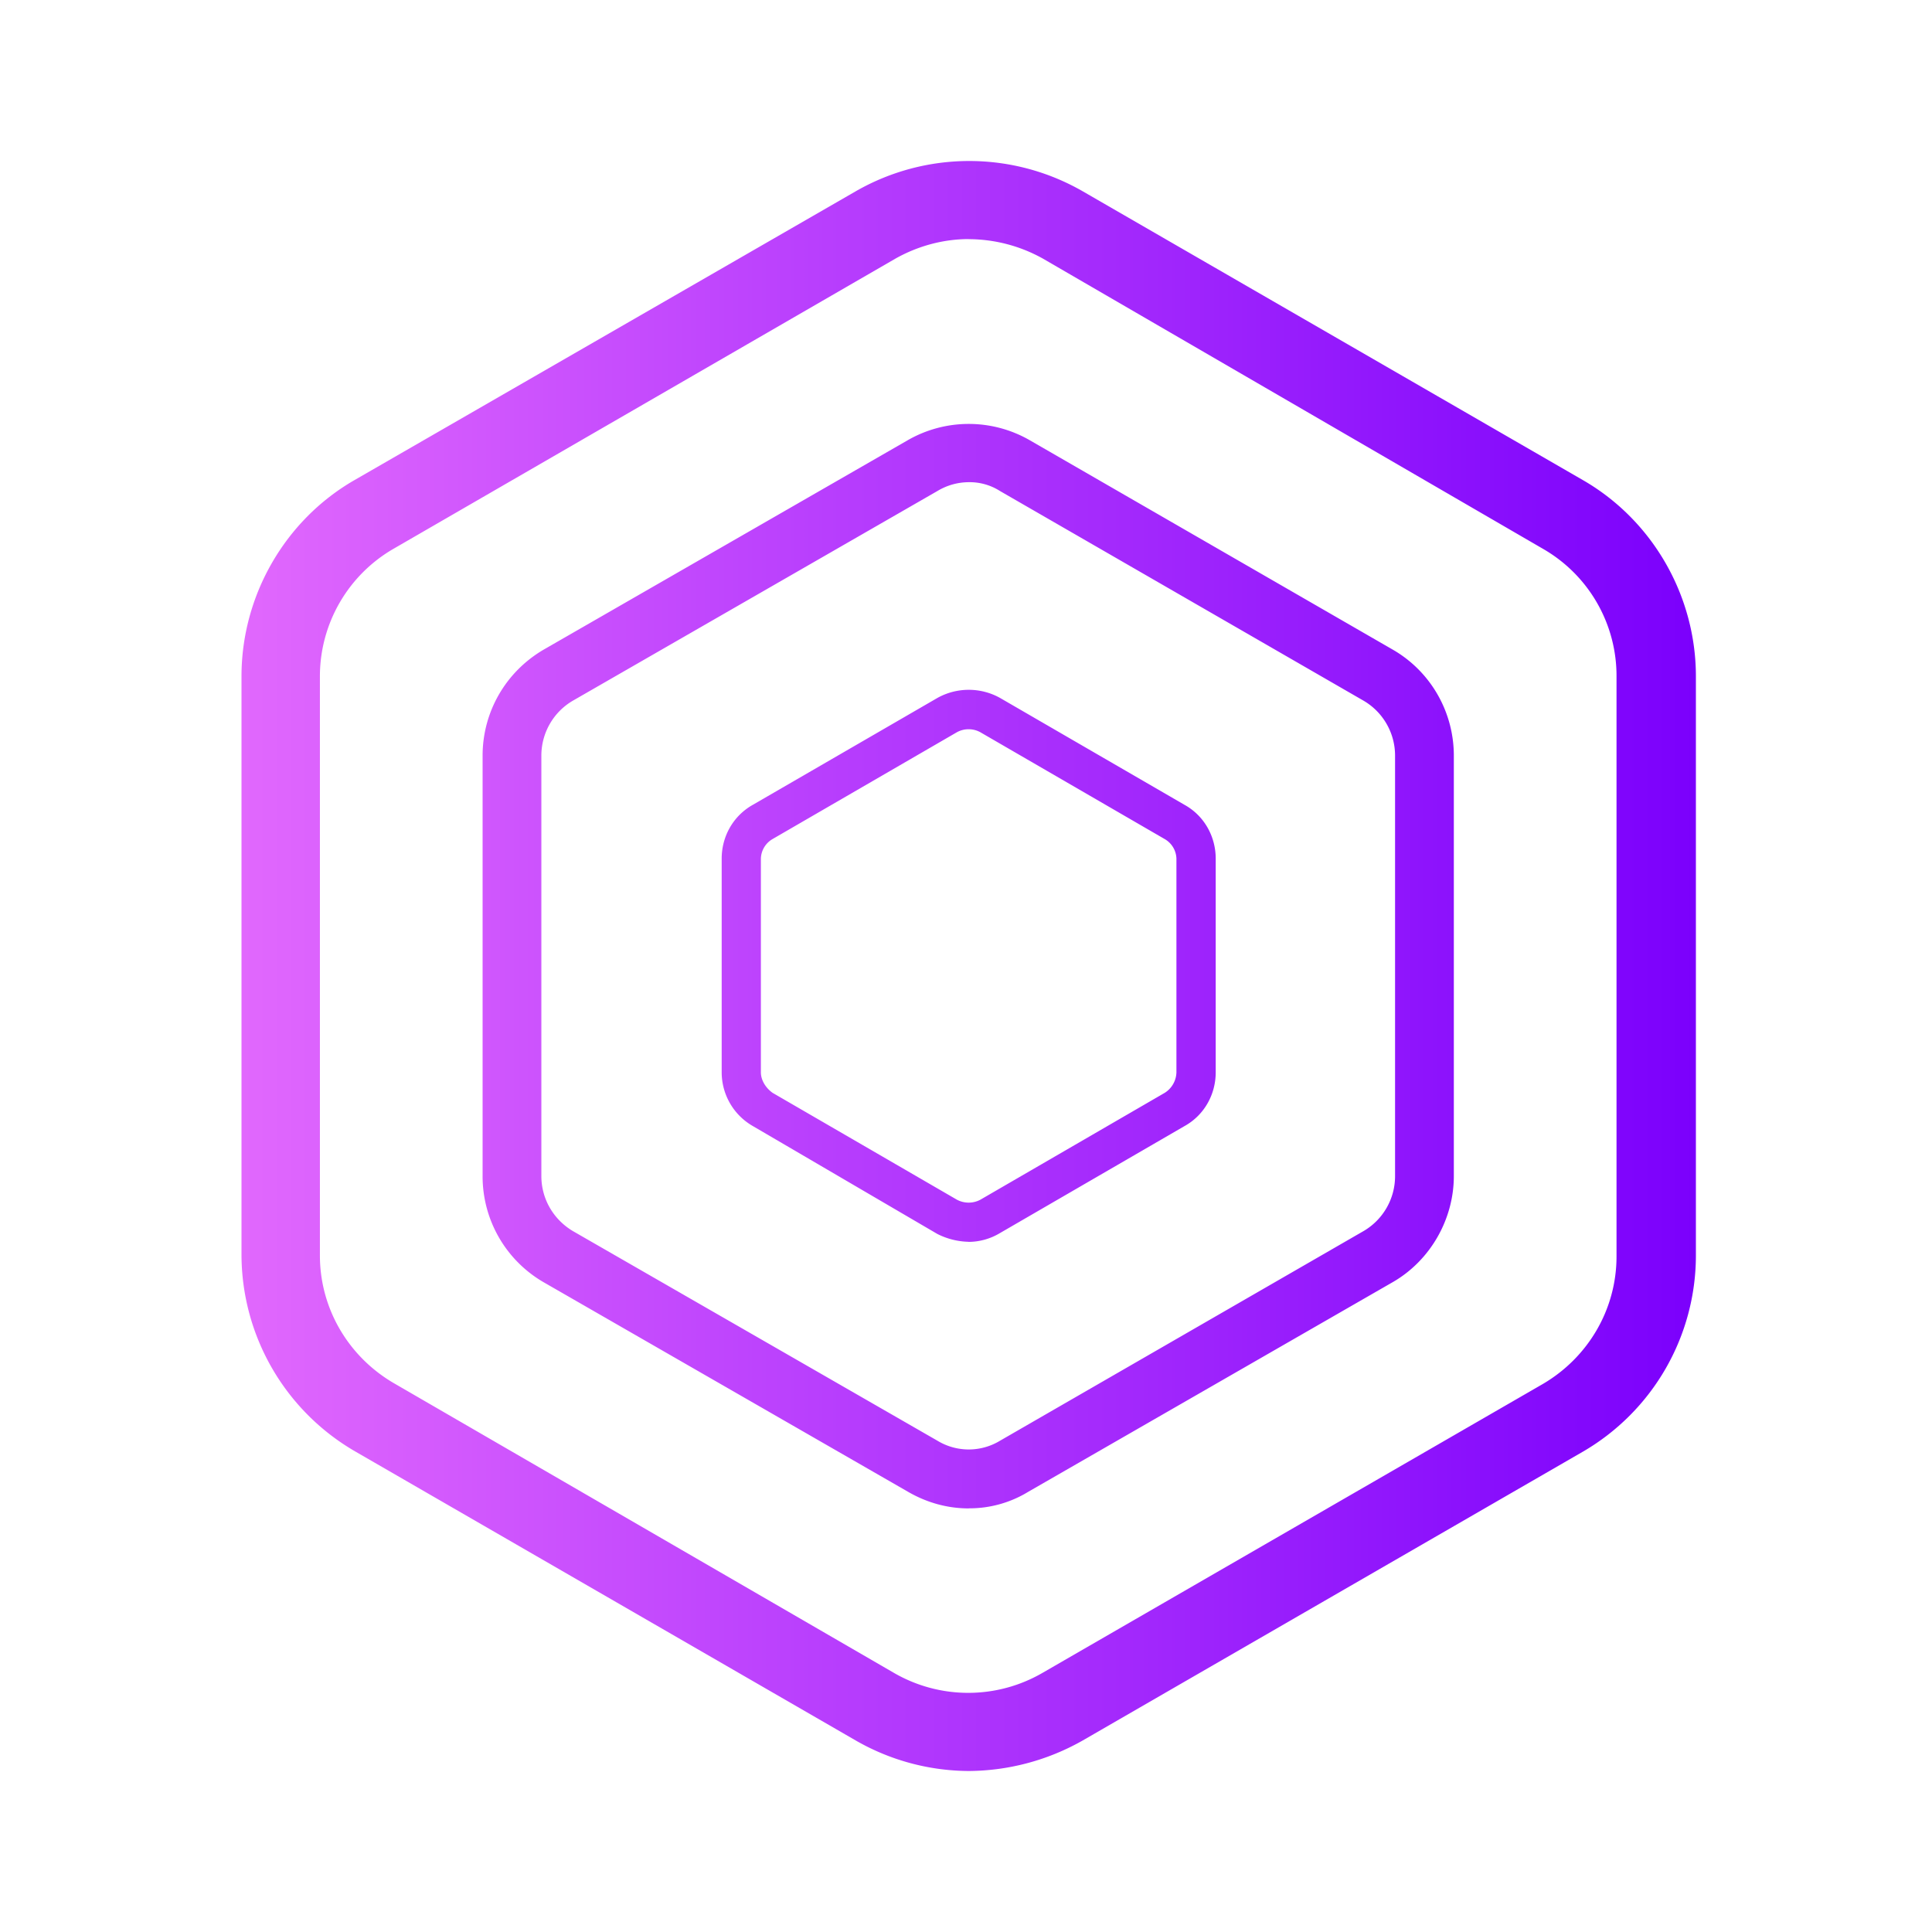 <svg xmlns="http://www.w3.org/2000/svg" fill="none" viewBox="0 0 24 24"><path fill="url(#a)" d="M12.034 22a2.84 2.84 0 0 1-1.4-.377L4.412 18.03A2.83 2.83 0 0 1 3 15.584V8.401c0-.998.536-1.936 1.4-2.435l6.234-3.592a2.83 2.83 0 0 1 2.812 0l6.221 3.592c.865.5 1.4 1.437 1.4 2.435v7.195a2.82 2.82 0 0 1-1.4 2.435l-6.221 3.592a2.9 2.9 0 0 1-1.412.377m0-19.03c-.317 0-.633.086-.913.244L4.887 6.818a1.83 1.83 0 0 0-.913 1.583v7.195c0 .658.353 1.254.913 1.583l6.221 3.604a1.84 1.84 0 0 0 1.839 0l6.221-3.592c.56-.329.913-.925.913-1.583V8.401a1.82 1.82 0 0 0-.913-1.583l-6.21-3.604a1.9 1.9 0 0 0-.924-.243m0 15.767c-.268 0-.524-.073-.755-.207l-4.53-2.605a1.52 1.52 0 0 1-.754-1.315V9.387c0-.536.28-1.035.755-1.315l4.529-2.605a1.52 1.52 0 0 1 1.51 0l4.516 2.605c.463.268.755.767.755 1.315v5.223c0 .536-.292 1.047-.755 1.315l-4.529 2.605a1.4 1.4 0 0 1-.742.207m0-12.747a.76.76 0 0 0-.39.11L7.115 8.705a.79.79 0 0 0-.39.682v5.223c0 .28.147.536.39.682l4.53 2.605a.75.75 0 0 0 .778 0l4.517-2.605a.79.79 0 0 0 .39-.682V9.387a.79.79 0 0 0-.39-.682L12.423 6.1a.7.7 0 0 0-.39-.11m0 9.436a.9.9 0 0 1-.39-.098L9.355 13.99a.77.77 0 0 1-.39-.67v-2.654c0-.28.147-.535.39-.67l2.29-1.326a.8.8 0 0 1 .778 0l2.29 1.327c.243.134.389.39.389.67v2.653c0 .28-.146.536-.39.67l-2.289 1.327a.76.76 0 0 1-.39.11m0-6.368a.3.3 0 0 0-.146.037l-2.29 1.327a.29.29 0 0 0-.145.243v2.655c0 .097.06.194.146.255l2.289 1.327a.31.31 0 0 0 .292 0l2.289-1.327a.31.31 0 0 0 .146-.255v-2.655a.29.29 0 0 0-.146-.243l-2.29-1.327a.3.3 0 0 0-.145-.037"/><defs><linearGradient id="a" x1="3" x2="21.072" y1="11.996" y2="11.996" gradientUnits="userSpaceOnUse"><stop stop-color="#E168FD"/><stop offset="1" stop-color="#7B00FC"/></linearGradient></defs></svg>